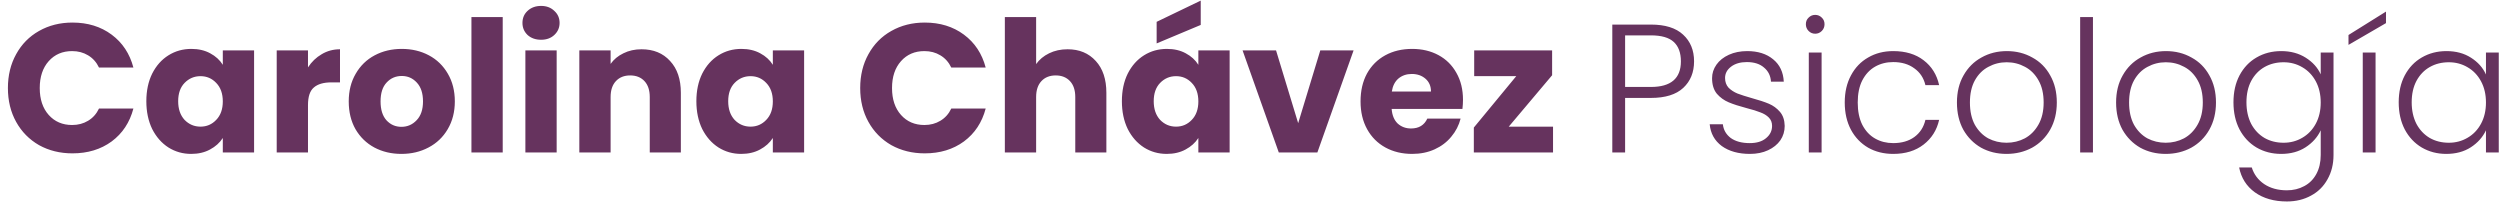 <svg width="164" height="14" viewBox="0 0 164 14" fill="none" xmlns="http://www.w3.org/2000/svg">
<path d="M0.519 5.776C0.519 4.944 0.699 4.204 1.059 3.556C1.419 2.9 1.919 2.392 2.559 2.032C3.207 1.664 3.939 1.48 4.755 1.48C5.755 1.48 6.611 1.744 7.323 2.272C8.035 2.8 8.511 3.52 8.751 4.432H6.495C6.327 4.08 6.087 3.812 5.775 3.628C5.471 3.444 5.123 3.352 4.731 3.352C4.099 3.352 3.587 3.572 3.195 4.012C2.803 4.452 2.607 5.04 2.607 5.776C2.607 6.512 2.803 7.1 3.195 7.54C3.587 7.98 4.099 8.2 4.731 8.2C5.123 8.2 5.471 8.108 5.775 7.924C6.087 7.74 6.327 7.472 6.495 7.12H8.751C8.511 8.032 8.035 8.752 7.323 9.28C6.611 9.8 5.755 10.06 4.755 10.06C3.939 10.06 3.207 9.88 2.559 9.52C1.919 9.152 1.419 8.644 1.059 7.996C0.699 7.348 0.519 6.608 0.519 5.776ZM9.6 6.64C9.6 5.952 9.728 5.348 9.984 4.828C10.248 4.308 10.604 3.908 11.052 3.628C11.5 3.348 12 3.208 12.552 3.208C13.024 3.208 13.436 3.304 13.788 3.496C14.148 3.688 14.424 3.94 14.616 4.252V3.304H16.668V10H14.616V9.052C14.416 9.364 14.136 9.616 13.776 9.808C13.424 10 13.012 10.096 12.54 10.096C11.996 10.096 11.5 9.956 11.052 9.676C10.604 9.388 10.248 8.984 9.984 8.464C9.728 7.936 9.6 7.328 9.6 6.64ZM14.616 6.652C14.616 6.14 14.472 5.736 14.184 5.44C13.904 5.144 13.56 4.996 13.152 4.996C12.744 4.996 12.396 5.144 12.108 5.44C11.828 5.728 11.688 6.128 11.688 6.64C11.688 7.152 11.828 7.56 12.108 7.864C12.396 8.16 12.744 8.308 13.152 8.308C13.56 8.308 13.904 8.16 14.184 7.864C14.472 7.568 14.616 7.164 14.616 6.652ZM20.204 4.42C20.444 4.052 20.744 3.764 21.104 3.556C21.464 3.34 21.864 3.232 22.304 3.232V5.404H21.74C21.228 5.404 20.844 5.516 20.588 5.74C20.332 5.956 20.204 6.34 20.204 6.892V10H18.152V3.304H20.204V4.42ZM26.333 10.096C25.677 10.096 25.085 9.956 24.557 9.676C24.037 9.396 23.625 8.996 23.321 8.476C23.025 7.956 22.877 7.348 22.877 6.652C22.877 5.964 23.029 5.36 23.333 4.84C23.637 4.312 24.053 3.908 24.581 3.628C25.109 3.348 25.701 3.208 26.357 3.208C27.013 3.208 27.605 3.348 28.133 3.628C28.661 3.908 29.077 4.312 29.381 4.84C29.685 5.36 29.837 5.964 29.837 6.652C29.837 7.34 29.681 7.948 29.369 8.476C29.065 8.996 28.645 9.396 28.109 9.676C27.581 9.956 26.989 10.096 26.333 10.096ZM26.333 8.32C26.725 8.32 27.057 8.176 27.329 7.888C27.609 7.6 27.749 7.188 27.749 6.652C27.749 6.116 27.613 5.704 27.341 5.416C27.077 5.128 26.749 4.984 26.357 4.984C25.957 4.984 25.625 5.128 25.361 5.416C25.097 5.696 24.965 6.108 24.965 6.652C24.965 7.188 25.093 7.6 25.349 7.888C25.613 8.176 25.941 8.32 26.333 8.32ZM32.978 1.12V10H30.926V1.12H32.978ZM35.497 2.608C35.137 2.608 34.841 2.504 34.609 2.296C34.385 2.08 34.273 1.816 34.273 1.504C34.273 1.184 34.385 0.92 34.609 0.712C34.841 0.496 35.137 0.388 35.497 0.388C35.849 0.388 36.137 0.496 36.361 0.712C36.593 0.92 36.709 1.184 36.709 1.504C36.709 1.816 36.593 2.08 36.361 2.296C36.137 2.504 35.849 2.608 35.497 2.608ZM36.517 3.304V10H34.465V3.304H36.517ZM42.084 3.232C42.868 3.232 43.492 3.488 43.956 4C44.428 4.504 44.664 5.2 44.664 6.088V10H42.624V6.364C42.624 5.916 42.508 5.568 42.276 5.32C42.044 5.072 41.732 4.948 41.34 4.948C40.948 4.948 40.636 5.072 40.404 5.32C40.172 5.568 40.056 5.916 40.056 6.364V10H38.004V3.304H40.056V4.192C40.264 3.896 40.544 3.664 40.896 3.496C41.248 3.32 41.644 3.232 42.084 3.232ZM45.682 6.64C45.682 5.952 45.81 5.348 46.066 4.828C46.33 4.308 46.686 3.908 47.134 3.628C47.582 3.348 48.082 3.208 48.634 3.208C49.106 3.208 49.518 3.304 49.87 3.496C50.23 3.688 50.506 3.94 50.698 4.252V3.304H52.75V10H50.698V9.052C50.498 9.364 50.218 9.616 49.858 9.808C49.506 10 49.094 10.096 48.622 10.096C48.078 10.096 47.582 9.956 47.134 9.676C46.686 9.388 46.33 8.984 46.066 8.464C45.81 7.936 45.682 7.328 45.682 6.64ZM50.698 6.652C50.698 6.14 50.554 5.736 50.266 5.44C49.986 5.144 49.642 4.996 49.234 4.996C48.826 4.996 48.478 5.144 48.19 5.44C47.91 5.728 47.77 6.128 47.77 6.64C47.77 7.152 47.91 7.56 48.19 7.864C48.478 8.16 48.826 8.308 49.234 8.308C49.642 8.308 49.986 8.16 50.266 7.864C50.554 7.568 50.698 7.164 50.698 6.652ZM56.429 5.776C56.429 4.944 56.609 4.204 56.969 3.556C57.329 2.9 57.829 2.392 58.469 2.032C59.117 1.664 59.849 1.48 60.665 1.48C61.665 1.48 62.521 1.744 63.233 2.272C63.945 2.8 64.421 3.52 64.661 4.432H62.405C62.237 4.08 61.997 3.812 61.685 3.628C61.381 3.444 61.033 3.352 60.641 3.352C60.009 3.352 59.497 3.572 59.105 4.012C58.713 4.452 58.517 5.04 58.517 5.776C58.517 6.512 58.713 7.1 59.105 7.54C59.497 7.98 60.009 8.2 60.641 8.2C61.033 8.2 61.381 8.108 61.685 7.924C61.997 7.74 62.237 7.472 62.405 7.12H64.661C64.421 8.032 63.945 8.752 63.233 9.28C62.521 9.8 61.665 10.06 60.665 10.06C59.849 10.06 59.117 9.88 58.469 9.52C57.829 9.152 57.329 8.644 56.969 7.996C56.609 7.348 56.429 6.608 56.429 5.776ZM70.034 3.232C70.802 3.232 71.418 3.488 71.882 4C72.346 4.504 72.578 5.2 72.578 6.088V10H70.538V6.364C70.538 5.916 70.422 5.568 70.19 5.32C69.958 5.072 69.646 4.948 69.254 4.948C68.862 4.948 68.55 5.072 68.318 5.32C68.086 5.568 67.97 5.916 67.97 6.364V10H65.918V1.12H67.97V4.204C68.178 3.908 68.462 3.672 68.822 3.496C69.182 3.32 69.586 3.232 70.034 3.232ZM73.596 6.64C73.596 5.952 73.724 5.348 73.98 4.828C74.244 4.308 74.6 3.908 75.048 3.628C75.496 3.348 75.996 3.208 76.548 3.208C77.02 3.208 77.432 3.304 77.784 3.496C78.144 3.688 78.42 3.94 78.612 4.252V3.304H80.664V10H78.612V9.052C78.412 9.364 78.132 9.616 77.772 9.808C77.42 10 77.008 10.096 76.536 10.096C75.992 10.096 75.496 9.956 75.048 9.676C74.6 9.388 74.244 8.984 73.98 8.464C73.724 7.936 73.596 7.328 73.596 6.64ZM78.612 6.652C78.612 6.14 78.468 5.736 78.18 5.44C77.9 5.144 77.556 4.996 77.148 4.996C76.74 4.996 76.392 5.144 76.104 5.44C75.824 5.728 75.684 6.128 75.684 6.64C75.684 7.152 75.824 7.56 76.104 7.864C76.392 8.16 76.74 8.308 77.148 8.308C77.556 8.308 77.9 8.16 78.18 7.864C78.468 7.568 78.612 7.164 78.612 6.652ZM78.768 1.636L75.876 2.848V1.432L78.768 0.04V1.636ZM85.16 8.08L86.612 3.304H88.796L86.42 10H83.888L81.512 3.304H83.708L85.16 8.08ZM95.972 6.544C95.972 6.736 95.96 6.936 95.936 7.144H91.292C91.324 7.56 91.456 7.88 91.688 8.104C91.928 8.32 92.22 8.428 92.564 8.428C93.076 8.428 93.432 8.212 93.632 7.78H95.816C95.704 8.22 95.5 8.616 95.204 8.968C94.916 9.32 94.552 9.596 94.112 9.796C93.672 9.996 93.18 10.096 92.636 10.096C91.98 10.096 91.396 9.956 90.884 9.676C90.372 9.396 89.972 8.996 89.684 8.476C89.396 7.956 89.252 7.348 89.252 6.652C89.252 5.956 89.392 5.348 89.672 4.828C89.96 4.308 90.36 3.908 90.872 3.628C91.384 3.348 91.972 3.208 92.636 3.208C93.284 3.208 93.86 3.344 94.364 3.616C94.868 3.888 95.26 4.276 95.54 4.78C95.828 5.284 95.972 5.872 95.972 6.544ZM93.872 6.004C93.872 5.652 93.752 5.372 93.512 5.164C93.272 4.956 92.972 4.852 92.612 4.852C92.268 4.852 91.976 4.952 91.736 5.152C91.504 5.352 91.36 5.636 91.304 6.004H93.872ZM98.975 8.308H101.879V10H96.683V8.368L99.466 4.996H96.707V3.304H101.819V4.936L98.975 8.308ZM111.131 4.024C111.131 4.744 110.895 5.324 110.423 5.764C109.951 6.204 109.243 6.424 108.299 6.424H106.607V10H105.767V1.612H108.299C109.235 1.612 109.939 1.832 110.411 2.272C110.891 2.712 111.131 3.296 111.131 4.024ZM108.299 5.704C109.611 5.704 110.267 5.144 110.267 4.024C110.267 3.464 110.111 3.04 109.799 2.752C109.487 2.464 108.987 2.32 108.299 2.32H106.607V5.704H108.299ZM114.796 10.096C114.044 10.096 113.428 9.924 112.948 9.58C112.476 9.228 112.212 8.752 112.156 8.152H113.02C113.06 8.52 113.232 8.82 113.536 9.052C113.848 9.276 114.264 9.388 114.784 9.388C115.24 9.388 115.596 9.28 115.852 9.064C116.116 8.848 116.248 8.58 116.248 8.26C116.248 8.036 116.176 7.852 116.032 7.708C115.888 7.564 115.704 7.452 115.48 7.372C115.264 7.284 114.968 7.192 114.592 7.096C114.104 6.968 113.708 6.84 113.404 6.712C113.1 6.584 112.84 6.396 112.624 6.148C112.416 5.892 112.312 5.552 112.312 5.128C112.312 4.808 112.408 4.512 112.6 4.24C112.792 3.968 113.064 3.752 113.416 3.592C113.768 3.432 114.168 3.352 114.616 3.352C115.32 3.352 115.888 3.532 116.32 3.892C116.752 4.244 116.984 4.732 117.016 5.356H116.176C116.152 4.972 116 4.664 115.72 4.432C115.448 4.192 115.072 4.072 114.592 4.072C114.168 4.072 113.824 4.172 113.56 4.372C113.296 4.572 113.164 4.82 113.164 5.116C113.164 5.372 113.24 5.584 113.392 5.752C113.552 5.912 113.748 6.04 113.98 6.136C114.212 6.224 114.524 6.324 114.916 6.436C115.388 6.564 115.764 6.688 116.044 6.808C116.324 6.928 116.564 7.104 116.764 7.336C116.964 7.568 117.068 7.876 117.076 8.26C117.076 8.612 116.98 8.928 116.788 9.208C116.596 9.48 116.328 9.696 115.984 9.856C115.64 10.016 115.244 10.096 114.796 10.096ZM119.077 2.212C118.909 2.212 118.765 2.152 118.645 2.032C118.525 1.912 118.465 1.764 118.465 1.588C118.465 1.412 118.525 1.268 118.645 1.156C118.765 1.036 118.909 0.976 119.077 0.976C119.245 0.976 119.389 1.036 119.509 1.156C119.629 1.268 119.689 1.412 119.689 1.588C119.689 1.764 119.629 1.912 119.509 2.032C119.389 2.152 119.245 2.212 119.077 2.212ZM119.497 3.448V10H118.657V3.448H119.497ZM121.015 6.724C121.015 6.044 121.151 5.452 121.423 4.948C121.695 4.436 122.071 4.044 122.551 3.772C123.031 3.492 123.579 3.352 124.195 3.352C125.003 3.352 125.667 3.552 126.187 3.952C126.715 4.352 127.055 4.896 127.207 5.584H126.307C126.195 5.112 125.951 4.744 125.575 4.48C125.207 4.208 124.747 4.072 124.195 4.072C123.755 4.072 123.359 4.172 123.007 4.372C122.655 4.572 122.375 4.872 122.167 5.272C121.967 5.664 121.867 6.148 121.867 6.724C121.867 7.3 121.967 7.788 122.167 8.188C122.375 8.588 122.655 8.888 123.007 9.088C123.359 9.288 123.755 9.388 124.195 9.388C124.747 9.388 125.207 9.256 125.575 8.992C125.951 8.72 126.195 8.344 126.307 7.864H127.207C127.055 8.536 126.715 9.076 126.187 9.484C125.659 9.892 124.995 10.096 124.195 10.096C123.579 10.096 123.031 9.96 122.551 9.688C122.071 9.408 121.695 9.016 121.423 8.512C121.151 8 121.015 7.404 121.015 6.724ZM131.627 10.096C131.011 10.096 130.455 9.96 129.959 9.688C129.471 9.408 129.083 9.016 128.795 8.512C128.515 8 128.375 7.404 128.375 6.724C128.375 6.044 128.519 5.452 128.807 4.948C129.095 4.436 129.487 4.044 129.983 3.772C130.479 3.492 131.035 3.352 131.651 3.352C132.267 3.352 132.823 3.492 133.319 3.772C133.823 4.044 134.215 4.436 134.495 4.948C134.783 5.452 134.927 6.044 134.927 6.724C134.927 7.396 134.783 7.988 134.495 8.5C134.207 9.012 133.811 9.408 133.307 9.688C132.803 9.96 132.243 10.096 131.627 10.096ZM131.627 9.364C132.059 9.364 132.459 9.268 132.827 9.076C133.195 8.876 133.491 8.58 133.715 8.188C133.947 7.788 134.063 7.3 134.063 6.724C134.063 6.148 133.951 5.664 133.727 5.272C133.503 4.872 133.207 4.576 132.839 4.384C132.471 4.184 132.071 4.084 131.639 4.084C131.207 4.084 130.807 4.184 130.439 4.384C130.071 4.576 129.775 4.872 129.551 5.272C129.335 5.664 129.227 6.148 129.227 6.724C129.227 7.3 129.335 7.788 129.551 8.188C129.775 8.58 130.067 8.876 130.427 9.076C130.795 9.268 131.195 9.364 131.627 9.364ZM137.298 1.12V10H136.458V1.12H137.298ZM142.068 10.096C141.452 10.096 140.896 9.96 140.4 9.688C139.912 9.408 139.524 9.016 139.236 8.512C138.956 8 138.816 7.404 138.816 6.724C138.816 6.044 138.96 5.452 139.248 4.948C139.536 4.436 139.928 4.044 140.424 3.772C140.92 3.492 141.476 3.352 142.092 3.352C142.708 3.352 143.264 3.492 143.76 3.772C144.264 4.044 144.656 4.436 144.936 4.948C145.224 5.452 145.368 6.044 145.368 6.724C145.368 7.396 145.224 7.988 144.936 8.5C144.648 9.012 144.252 9.408 143.748 9.688C143.244 9.96 142.684 10.096 142.068 10.096ZM142.068 9.364C142.5 9.364 142.9 9.268 143.268 9.076C143.636 8.876 143.932 8.58 144.156 8.188C144.388 7.788 144.504 7.3 144.504 6.724C144.504 6.148 144.392 5.664 144.168 5.272C143.944 4.872 143.648 4.576 143.28 4.384C142.912 4.184 142.512 4.084 142.08 4.084C141.648 4.084 141.248 4.184 140.88 4.384C140.512 4.576 140.216 4.872 139.992 5.272C139.776 5.664 139.668 6.148 139.668 6.724C139.668 7.3 139.776 7.788 139.992 8.188C140.216 8.58 140.508 8.876 140.868 9.076C141.236 9.268 141.636 9.364 142.068 9.364ZM149.647 3.352C150.263 3.352 150.799 3.496 151.255 3.784C151.711 4.072 152.039 4.436 152.239 4.876V3.448H153.079V10.168C153.079 10.768 152.947 11.3 152.683 11.764C152.427 12.228 152.067 12.584 151.603 12.832C151.139 13.088 150.611 13.216 150.019 13.216C149.179 13.216 148.479 13.016 147.919 12.616C147.367 12.216 147.023 11.672 146.887 10.984H147.715C147.859 11.44 148.131 11.804 148.531 12.076C148.939 12.348 149.435 12.484 150.019 12.484C150.443 12.484 150.823 12.392 151.159 12.208C151.495 12.032 151.759 11.768 151.951 11.416C152.143 11.064 152.239 10.648 152.239 10.168V8.548C152.031 8.996 151.699 9.368 151.243 9.664C150.795 9.952 150.263 10.096 149.647 10.096C149.047 10.096 148.507 9.956 148.027 9.676C147.555 9.396 147.183 9 146.911 8.488C146.647 7.976 146.515 7.384 146.515 6.712C146.515 6.04 146.647 5.452 146.911 4.948C147.183 4.436 147.555 4.044 148.027 3.772C148.507 3.492 149.047 3.352 149.647 3.352ZM152.239 6.724C152.239 6.196 152.131 5.732 151.915 5.332C151.699 4.932 151.403 4.624 151.027 4.408C150.659 4.192 150.251 4.084 149.803 4.084C149.339 4.084 148.923 4.188 148.555 4.396C148.187 4.604 147.895 4.908 147.679 5.308C147.471 5.7 147.367 6.168 147.367 6.712C147.367 7.248 147.471 7.72 147.679 8.128C147.895 8.528 148.187 8.836 148.555 9.052C148.923 9.26 149.339 9.364 149.803 9.364C150.251 9.364 150.659 9.256 151.027 9.04C151.403 8.824 151.699 8.516 151.915 8.116C152.131 7.716 152.239 7.252 152.239 6.724ZM155.837 3.448V10H154.997V3.448H155.837ZM156.521 1.516L154.061 2.944V2.296L156.521 0.76V1.516ZM157.355 6.712C157.355 6.04 157.487 5.452 157.751 4.948C158.023 4.436 158.395 4.044 158.867 3.772C159.347 3.492 159.887 3.352 160.487 3.352C161.111 3.352 161.647 3.496 162.095 3.784C162.551 4.072 162.879 4.44 163.079 4.888V3.448H163.919V10H163.079V8.548C162.871 8.996 162.539 9.368 162.083 9.664C161.635 9.952 161.099 10.096 160.475 10.096C159.883 10.096 159.347 9.956 158.867 9.676C158.395 9.396 158.023 9 157.751 8.488C157.487 7.976 157.355 7.384 157.355 6.712ZM163.079 6.724C163.079 6.196 162.971 5.732 162.755 5.332C162.539 4.932 162.243 4.624 161.867 4.408C161.499 4.192 161.091 4.084 160.643 4.084C160.179 4.084 159.763 4.188 159.395 4.396C159.027 4.604 158.735 4.908 158.519 5.308C158.311 5.7 158.207 6.168 158.207 6.712C158.207 7.248 158.311 7.72 158.519 8.128C158.735 8.528 159.027 8.836 159.395 9.052C159.763 9.26 160.179 9.364 160.643 9.364C161.091 9.364 161.499 9.256 161.867 9.04C162.243 8.824 162.539 8.516 162.755 8.116C162.971 7.716 163.079 7.252 163.079 6.724Z" fill="#66335E"/>
</svg>
